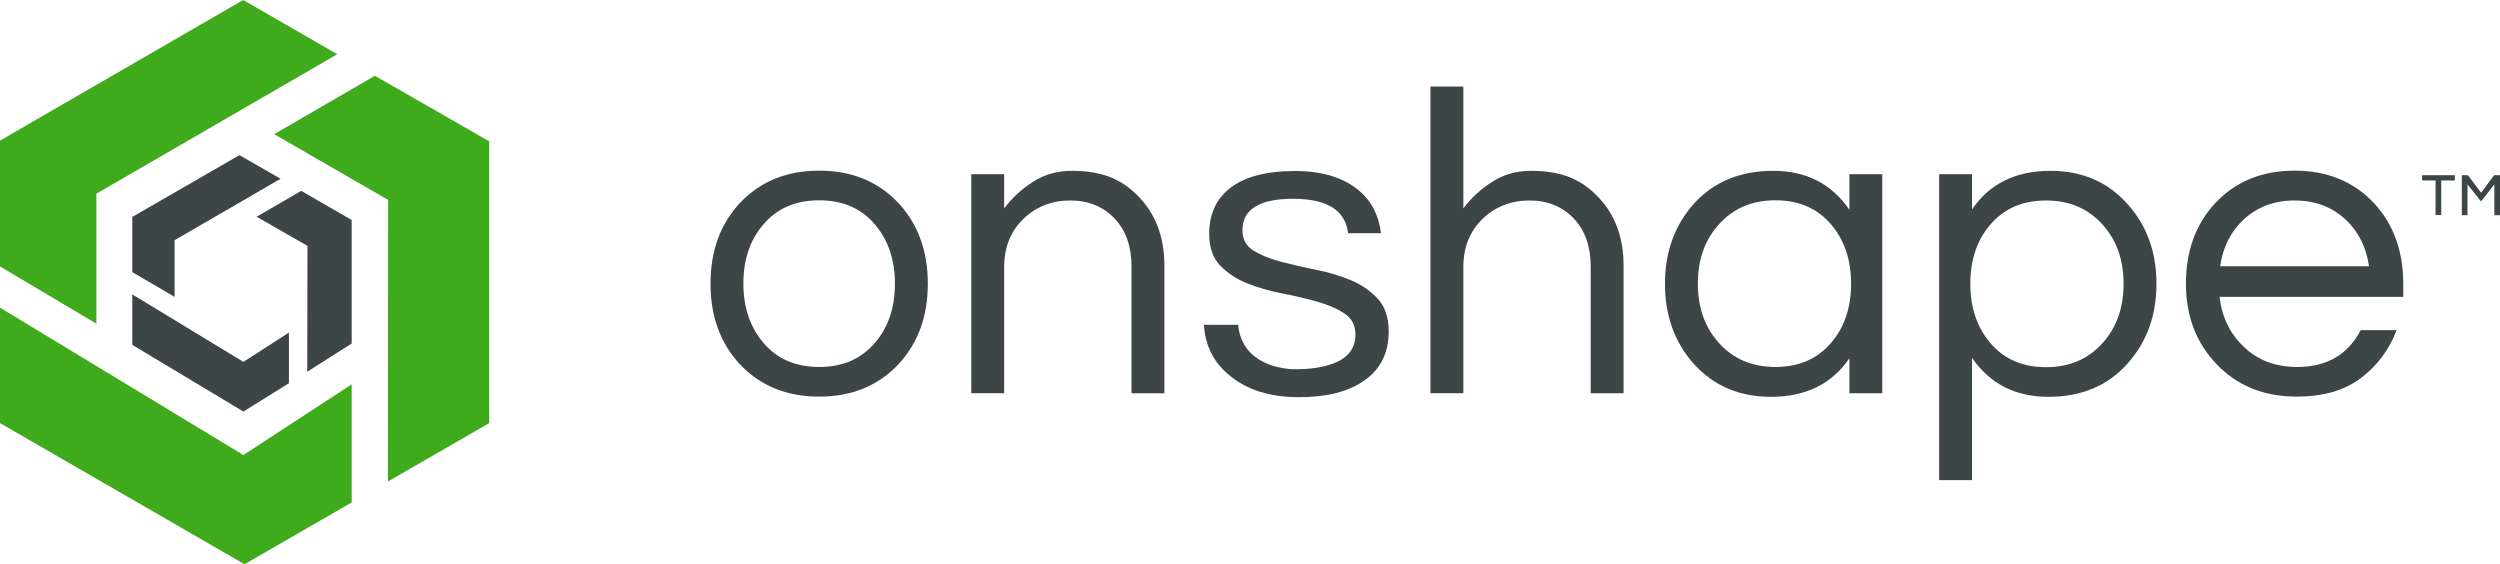 <svg xmlns="http://www.w3.org/2000/svg" xmlns:xlink="http://www.w3.org/1999/xlink" version="1.1" id="Layer_1" x="0px" y="0px" style="enable-background:new 0 0 1771.3 678.1;" xml:space="preserve" viewBox="187.7 180.1 1323 298.6">
<style type="text/css">
	.st0{fill:#3D4647;}
	.st1{fill:#40AA1D;}
</style>
<g>
	<g>
		<g>
			<path class="st0" d="M621.2,270.4c17.3,0,31.4,5.8,42.2,17.4c10.2,11.1,15.3,25.3,15.3,42.4c0,17.2-5.1,31.3-15.3,42.4     c-10.8,11.6-24.9,17.4-42.2,17.4c-17.3,0-31.4-5.8-42.2-17.4c-10.2-11.1-15.3-25.3-15.3-42.4c0-17.2,5.1-31.3,15.3-42.4     C589.8,276.2,603.9,270.4,621.2,270.4z M621.2,374.3c12.5,0,22.4-4.3,29.7-13c7-8.2,10.4-18.6,10.4-31.1s-3.5-22.9-10.4-31.1     c-7.3-8.7-17.2-13-29.7-13c-12.5,0-22.4,4.3-29.7,13c-7,8.2-10.4,18.6-10.4,31.1s3.5,22.9,10.4,31.1     C598.8,370,608.7,374.3,621.2,374.3z"/>
			<path class="st0" d="M719.1,272.3v18.1c4.2-5.6,9.3-10.3,15.3-14.1c6-3.9,12.9-5.8,20.6-5.8c7.7,0,14.4,1.1,19.9,3.2     c5.6,2.2,10.4,5.4,14.6,9.7c9.6,9.4,14.4,21.9,14.4,37.3v67.5h-17.4v-67c0-10.7-3-19.2-9-25.5c-6-6.3-13.8-9.5-23.4-9.5     c-9.7,0-18,3.2-24.8,9.7c-6.8,6.6-10.2,15.2-10.2,25.5v66.8h-17.4V272.3H719.1z"/>
			<path class="st0" d="M901.1,303.4c-1.5-12.1-11.2-18.1-29.1-18.1s-26.8,5.6-26.8,16.7c0,4.6,1.9,8.2,5.7,10.6     c3.8,2.4,8.5,4.4,14.3,5.9c5.7,1.5,11.9,3,18.7,4.3c6.7,1.3,12.9,3.2,18.7,5.6c5.7,2.4,10.5,5.7,14.3,9.9     c3.8,4.2,5.7,9.9,5.7,17.2c0,11.3-4.3,19.9-12.8,25.9c-8.5,6-20,8.9-34.6,8.9c-15.5,0-27.8-3.9-36.9-11.6     c-8.4-6.8-12.8-15.7-13.5-26.7h18.1c1.1,10.7,7.1,17.9,18.1,21.6c4,1.2,8,1.9,11.9,1.9c3.9,0,7.6-0.2,11-0.7     c3.4-0.5,6.7-1.3,10-2.6c7.4-2.9,11.1-8,11.1-15.1c0-4.8-1.9-8.5-5.7-11c-3.8-2.6-8.5-4.6-14.3-6.3c-5.7-1.6-11.9-3.1-18.7-4.4     c-6.7-1.3-13-3.1-18.7-5.4c-5.7-2.3-10.5-5.5-14.3-9.5c-3.8-4-5.7-9.6-5.7-16.7c0-10.5,3.8-18.7,11.5-24.5c7.7-5.8,19-8.7,34-8.7     c14.2,0,25.4,3.4,33.6,10.2c6.8,5.7,10.7,13.3,11.8,22.7H901.1z"/>
			<path class="st0" d="M962.1,225.9v64.5c4.2-5.6,9.3-10.3,15.3-14.1c6-3.9,12.9-5.8,20.6-5.8c7.7,0,14.4,1.1,19.9,3.2     c5.6,2.2,10.4,5.4,14.6,9.7c9.6,9.4,14.4,21.9,14.4,37.3v67.5h-17.4v-67c0-10.7-3-19.2-9-25.5c-6-6.3-13.8-9.5-23.4-9.5     c-9.7,0-18,3.2-24.8,9.7c-6.8,6.6-10.2,15.2-10.2,25.5v66.8h-17.4V225.9H962.1z"/>
			<path class="st0" d="M1166.4,369.7c-9.3,13.6-23.1,20.4-41.5,20.4c-16.7,0-30.3-5.8-40.8-17.4c-10.2-11.4-15.3-25.6-15.3-42.4     c0-16.8,5.1-31,15.3-42.4c10.5-11.6,24.5-17.4,42-17.4c17.5,0,30.9,6.9,40.3,20.6v-18.8h17.4v115.9h-17.4V369.7z M1127.2,374.3     c12.5,0,22.4-4.3,29.7-13c7-8.2,10.4-18.6,10.4-31.1s-3.5-22.9-10.4-31.1c-7.3-8.7-17.2-13-29.7-13c-12.4,0-22.4,4.3-30.1,13     c-7.3,8.2-10.9,18.6-10.9,31.1s3.6,22.9,10.9,31.1C1104.8,370,1114.8,374.3,1127.2,374.3z"/>
			<path class="st0" d="M1231.3,290.9c9.3-13.6,23.1-20.4,41.5-20.4c16.7,0,30.2,5.8,40.6,17.4c10.4,11.4,15.5,25.6,15.5,42.4     c0,16.9-5.2,31-15.5,42.4c-10.4,11.6-24.3,17.4-41.7,17.4c-17.5,0-30.9-6.9-40.4-20.6v64.7h-17.4V272.3h17.4V290.9z      M1270.5,286.2c-12.5,0-22.4,4.3-29.7,13c-7,8.2-10.4,18.6-10.4,31.1s3.5,22.9,10.4,31.1c7.3,8.7,17.2,13,29.7,13     c12.4,0,22.4-4.3,30.1-13c7.3-8.2,10.9-18.6,10.9-31.1s-3.6-22.9-10.9-31.1C1292.9,290.5,1282.9,286.2,1270.5,286.2z"/>
			<path class="st0" d="M1403.4,374.3c15.6,0,26.8-6.5,33.6-19.5h19c-4,10.5-10.4,19-19.1,25.5c-8.7,6.5-20,9.7-33.7,9.7     c-17.5,0-31.7-5.8-42.7-17.4c-10.7-11.3-16-25.4-16-42.4c0-17.2,5.1-31.3,15.3-42.4c10.8-11.6,24.9-17.4,42.2-17.4     c17.3,0,31.4,5.8,42.2,17.4c10.2,11.1,15.3,25.3,15.3,42.4v7h-97.2c1.2,10.7,5.5,19.5,12.8,26.4     C1382.5,370.8,1392,374.3,1403.4,374.3z M1402,286.2c-10.7,0-19.6,3.3-26.9,10c-6.8,6.3-11,14.6-12.5,24.8h78.8     c-1.5-10.2-5.7-18.5-12.5-24.8C1421.6,289.5,1412.7,286.2,1402,286.2z"/>
		</g>
		<g>
			<polygon class="st1" points="366.2,208.8 316.4,180.1 187.7,254.5 187.7,321.1 238.7,351.4 238.7,282.6    "/>
			<polygon class="st1" points="187.7,342.9 187.7,404 317.1,478.7 373.8,446 373.8,383.5 316.5,420.9    "/>
			<polygon class="st1" points="393.1,285.9 332.8,251.1 386.1,220.2 446.6,254.9 446.6,404 393,434.9    "/>
			<polygon class="st0" points="336.2,274.7 314.4,262.2 257.7,294.9 257.7,324.1 280.1,337.2 280.1,307.2    "/>
			<polygon class="st0" points="257.7,335.9 257.7,362.6 316.5,397.9 340.6,382.9 340.6,356.1 316.5,371.6    "/>
			<polygon class="st0" points="350.4,310.2 323.5,294.8 347.1,281.1 373.8,296.5 373.8,361.9 350.3,376.8    "/>
		</g>
	</g>
</g>
<g>
	<path class="st0" d="M1469.5,275.6v-2.8h17.3v2.8h-7.2v18.3h-3v-18.3H1469.5z M1507.6,272.8h3.1v21.2h-3v-16.3l-7,9l-7.2-9v16.3h-3   v-21.2h3.2l7,9.3L1507.6,272.8z"/>
</g>
</svg>